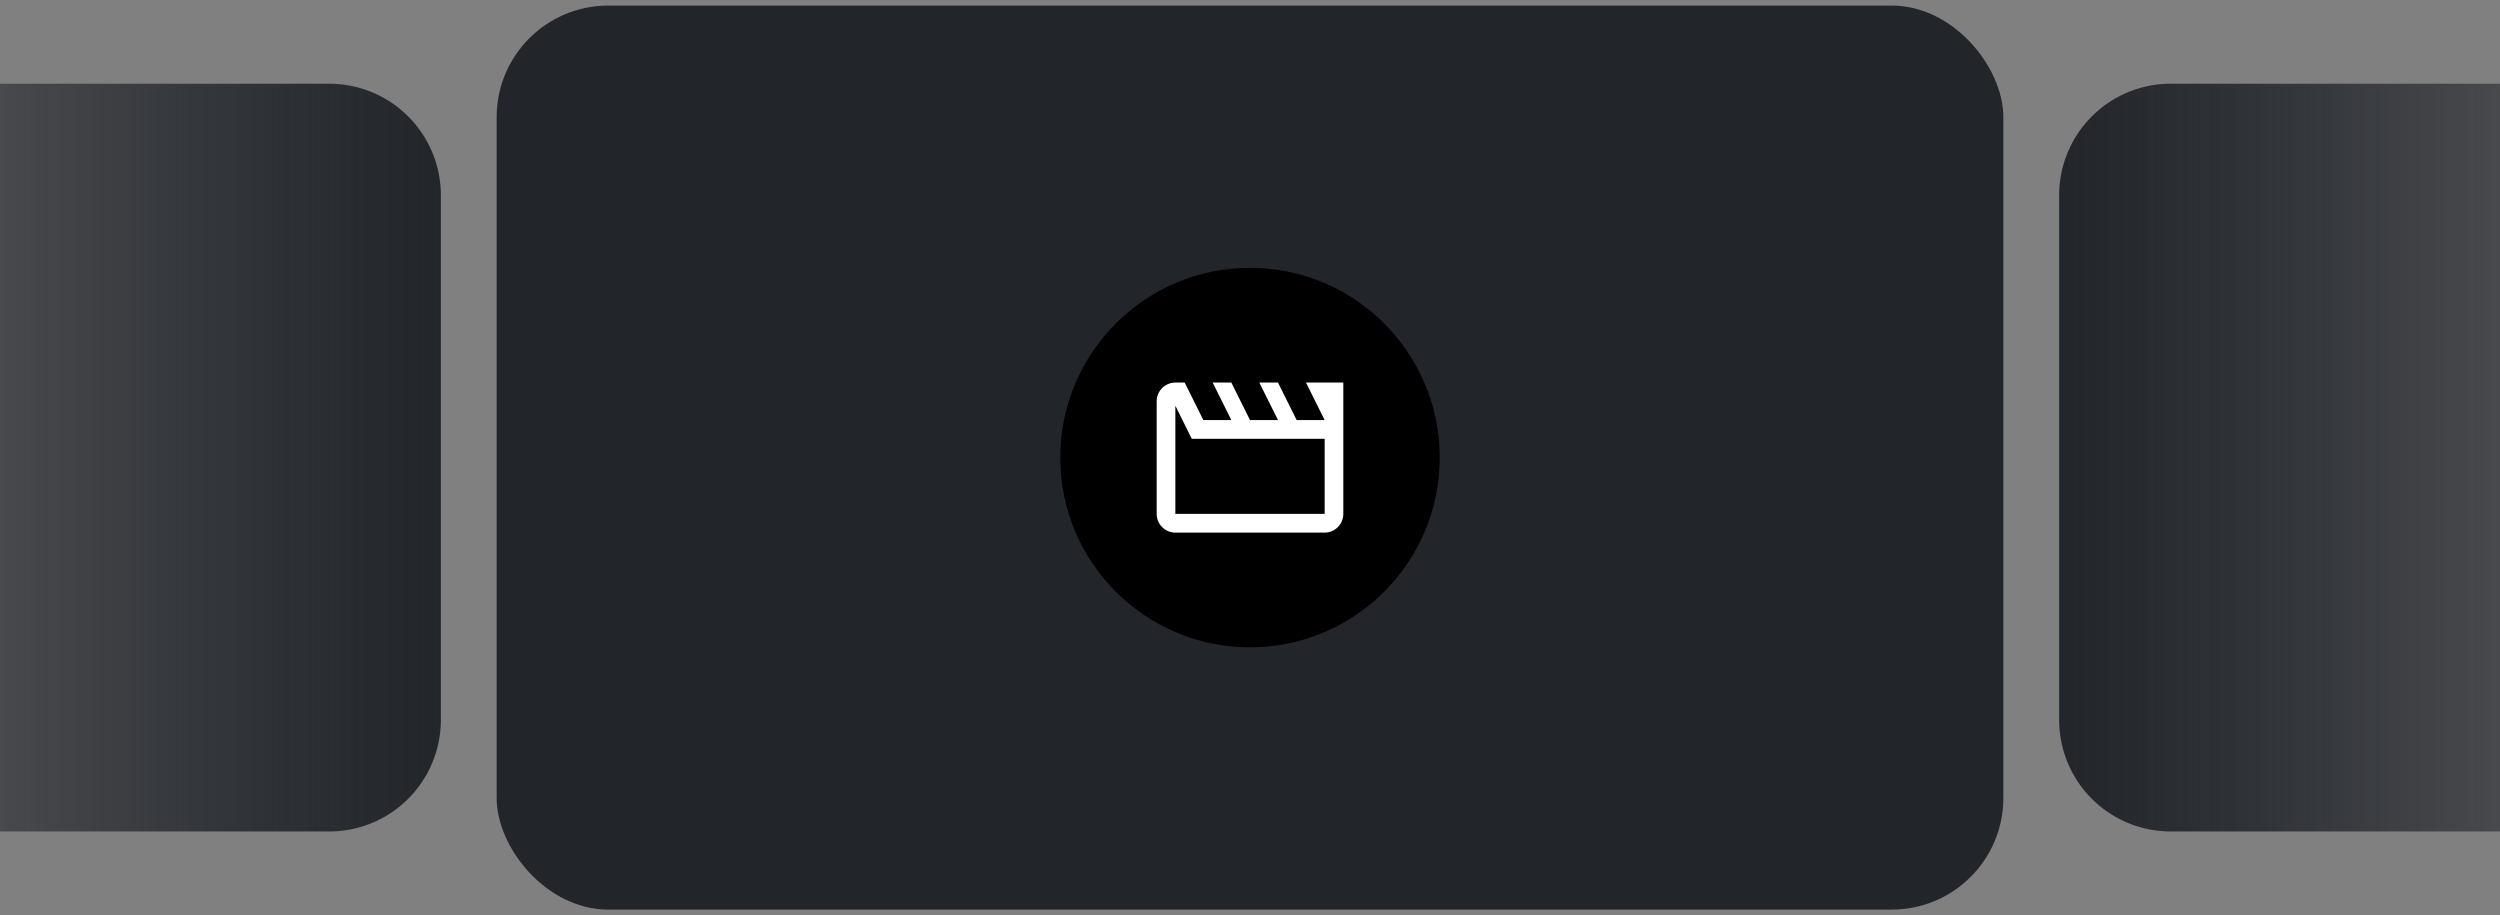 <svg xmlns="http://www.w3.org/2000/svg" xmlns:xlink="http://www.w3.org/1999/xlink" width="448" height="164" viewBox="0 0 448 164">
  <rect x="0" y="0" width="448" height="164" fill="#808080" stroke="none"/>
  <defs>
    <clipPath id="clip-path">
      <rect id="Rectangle_99" data-name="Rectangle 99" width="448" height="164" transform="translate(-18993 6528)" fill="none" stroke="#707070" stroke-width="1"/>
    </clipPath>
    <linearGradient id="linear-gradient" x1="1" y1="1" x2="0" y2="1" gradientUnits="objectBoundingBox">
      <stop offset="0" stop-color="#22252a"/>
      <stop offset="1" stop-color="#0f131a" stop-opacity="0.502"/>
    </linearGradient>
    <linearGradient id="linear-gradient-2" x1="0" x2="1" xlink:href="#linear-gradient"/>
  </defs>
  <g id="Mask_Group_26" data-name="Mask Group 26" transform="translate(18993 -6528)" clip-path="url(#clip-path)">
    <rect id="Rectangle_96" data-name="Rectangle 96" width="270" height="162" rx="20" transform="translate(-18904 6529)" fill="#22252a"/>
    <path id="Rectangle_97" data-name="Rectangle 97" d="M0,0H59A20,20,0,0,1,79,20v94a20,20,0,0,1-20,20H0a0,0,0,0,1,0,0V0A0,0,0,0,1,0,0Z" transform="translate(-18993 6543)" fill="url(#linear-gradient)"/>
    <path id="Rectangle_98" data-name="Rectangle 98" d="M20,0H79a0,0,0,0,1,0,0V134a0,0,0,0,1,0,0H20A20,20,0,0,1,0,114V20A20,20,0,0,1,20,0Z" transform="translate(-18624 6543)" fill="url(#linear-gradient-2)"/>
    <circle id="Ellipse_11" data-name="Ellipse 11" cx="34" cy="34" r="34" transform="translate(-18803 6576)"/>
    <g id="movie_creation_black_24dp" transform="translate(-18789 6590)">
      <path id="Path_86" data-name="Path 86" d="M0,0H40V40H0Z" fill="none"/>
      <path id="Path_87" data-name="Path 87" d="M8.288,14.083H32.1V27.528H5.344V8.151M35.444,4H28.756L32.1,10.722H27.083L23.739,4H20.394l3.344,6.722H18.722L15.378,4H12.033l3.344,6.722H10.361L7.017,4H5.344A3.363,3.363,0,0,0,2,7.361V27.528a3.363,3.363,0,0,0,3.344,3.361H32.1a3.363,3.363,0,0,0,3.344-3.361Z" transform="translate(1.278 2.556)" fill="#fff"/>
    </g>
  </g>
</svg>
